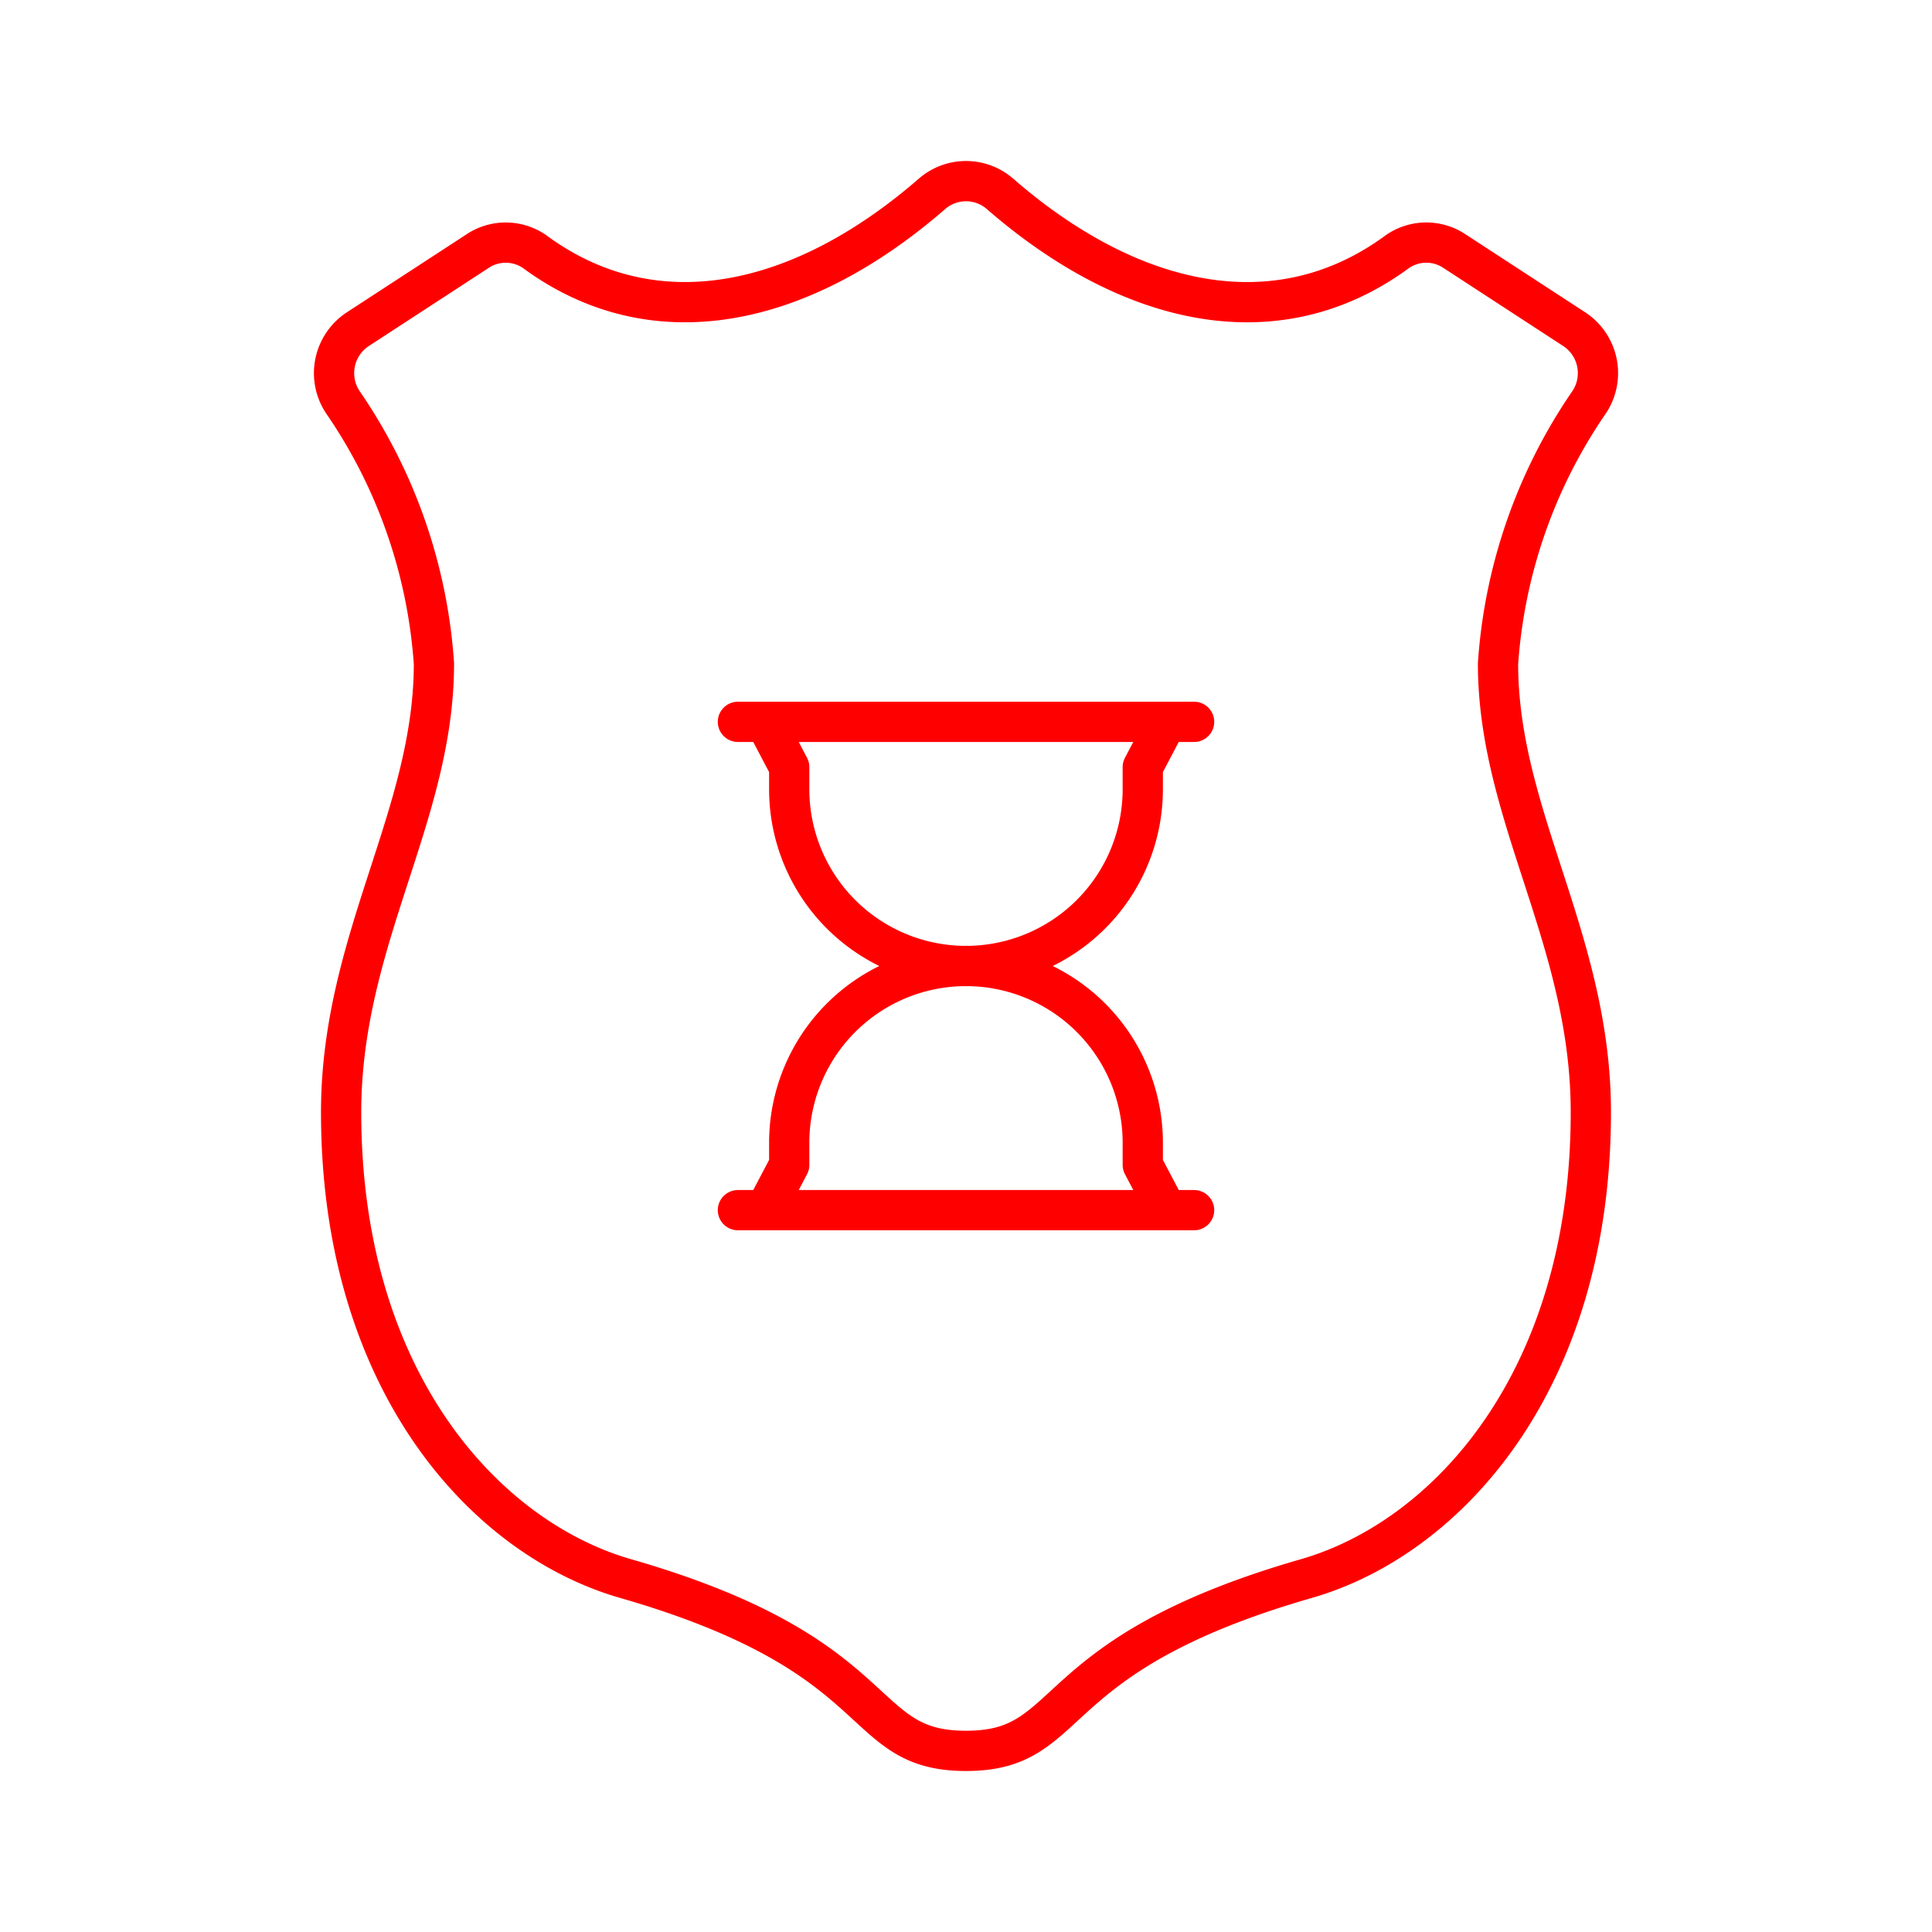 <svg xmlns="http://www.w3.org/2000/svg" viewBox="0 0 48 48"><defs><style>.a{fill:none;stroke:#FF0000;stroke-linecap:round;stroke-linejoin:round;}</style></defs><line class="a" x1="18.333" y1="17.934" x2="29.667" y2="17.934"/><path class="a" d="M28.984,17.934,28.392,19.059v.549a4.392,4.392,0,1,1-8.784,0v-.549l-.592-1.125"/><line class="a" x1="29.667" y1="30.066" x2="18.333" y2="30.066"/><path class="a" d="M19.016,30.066l.592-1.125v-.549a4.392,4.392,0,1,1,8.784,0v.549l.592,1.125"/><path class="a" d="M24.841,4.813C28.127,7.672,31.771,8.425,34.72,6.25a1.262,1.262,0,0,1,1.429-.002l2.96,1.929A1.305,1.305,0,0,1,39.49,9.981a13.024,13.024,0,0,0-2.272,6.508c0,3.788,2.306,6.862,2.306,11.145,0,6.681-3.577,10.581-7.064,11.584C25.781,41.139,26.788,43.5,24,43.5s-1.781-2.361-8.461-4.282c-3.487-1.003-7.064-4.903-7.064-11.584,0-4.282,2.306-7.357,2.306-11.145A13.024,13.024,0,0,0,8.51,9.981a1.305,1.305,0,0,1,.382-1.804l2.96-1.929A1.262,1.262,0,0,1,13.28,6.25c2.949,2.175,6.593,1.421,9.879-1.437A1.287,1.287,0,0,1,24.841,4.813Z"/></svg>